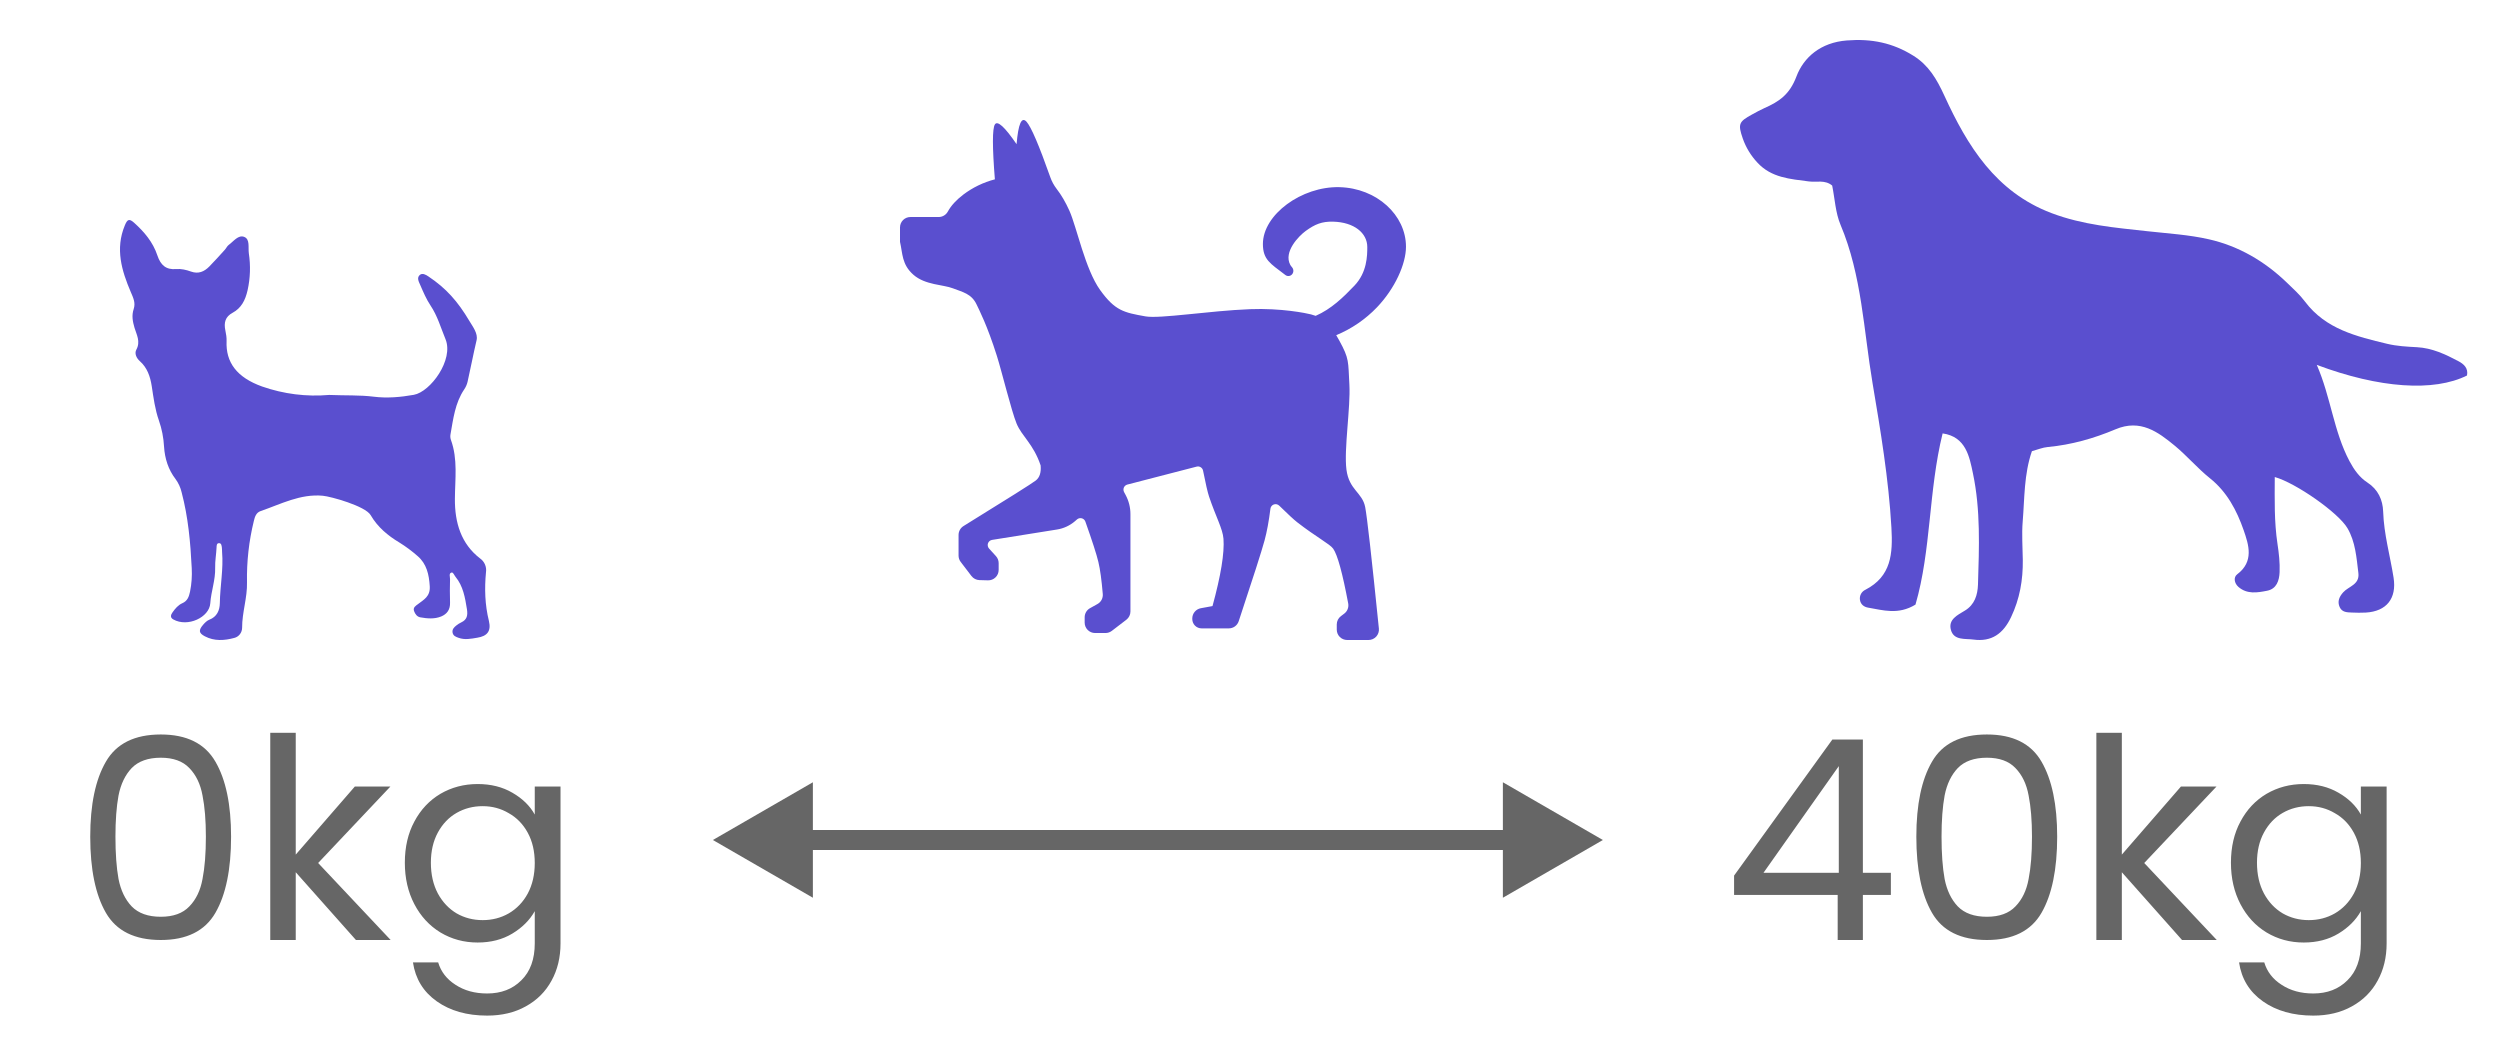 <svg width="125" height="52" viewBox="0 0 125 52" fill="none" xmlns="http://www.w3.org/2000/svg">
<g clip-path="url(#clip0_361_449)">
<path fill-rule="evenodd" clip-rule="evenodd" d="M18.689 19.835C19.354 19.918 20.027 19.859 20.691 19.741C21.524 19.592 22.699 17.987 22.275 16.958C22.04 16.387 21.873 15.793 21.526 15.275C21.314 14.958 21.161 14.595 21.007 14.239C20.943 14.091 20.826 13.889 20.99 13.748C21.12 13.635 21.291 13.736 21.413 13.817C22.313 14.418 22.888 15.071 23.464 16.04C23.631 16.322 23.91 16.675 23.829 17.012C23.666 17.701 23.535 18.398 23.379 19.088C23.347 19.225 23.289 19.355 23.21 19.471C22.753 20.146 22.662 20.945 22.523 21.728C22.508 21.816 22.516 21.907 22.545 21.991C22.897 22.956 22.751 23.953 22.745 24.946C22.737 26.131 23.052 27.193 24.008 27.925C24.114 28 24.198 28.104 24.25 28.226C24.302 28.348 24.319 28.482 24.299 28.614C24.222 29.433 24.245 30.237 24.445 31.045C24.57 31.561 24.357 31.807 23.868 31.885C23.554 31.938 23.238 32.005 22.924 31.889C22.794 31.841 22.662 31.798 22.629 31.632C22.599 31.466 22.703 31.366 22.81 31.279C22.889 31.214 22.978 31.159 23.069 31.116C23.349 30.983 23.396 30.771 23.347 30.462C23.253 29.878 23.159 29.305 22.775 28.84C22.71 28.761 22.66 28.602 22.575 28.627C22.431 28.669 22.504 28.838 22.502 28.95C22.493 29.342 22.488 29.735 22.502 30.127C22.515 30.485 22.347 30.704 22.058 30.824C21.719 30.962 21.364 30.928 21.016 30.867C20.857 30.84 20.753 30.702 20.701 30.548C20.642 30.372 20.787 30.291 20.891 30.212C21.185 29.986 21.517 29.828 21.488 29.319C21.452 28.721 21.331 28.188 20.879 27.802C20.596 27.553 20.293 27.328 19.975 27.13C19.394 26.782 18.885 26.361 18.531 25.755C18.268 25.304 16.543 24.823 16.137 24.787C15.014 24.684 14.046 25.205 13.031 25.554C12.804 25.633 12.741 25.844 12.692 26.049C12.446 27.049 12.331 28.08 12.35 29.113C12.369 29.889 12.103 30.618 12.106 31.389C12.105 31.506 12.066 31.62 11.995 31.712C11.924 31.804 11.825 31.869 11.714 31.896C11.219 32.029 10.719 32.066 10.242 31.815C9.94 31.657 9.92 31.514 10.153 31.242C10.241 31.139 10.349 31.03 10.467 30.985C10.844 30.842 10.987 30.523 10.992 30.153C11.004 29.298 11.177 28.452 11.104 27.594C11.099 27.524 11.104 27.451 11.094 27.381C11.078 27.279 11.072 27.147 10.936 27.159C10.83 27.169 10.832 27.287 10.828 27.371C10.814 27.71 10.748 28.052 10.758 28.38C10.777 28.999 10.554 29.566 10.514 30.166C10.469 30.865 9.385 31.379 8.662 30.97C8.493 30.874 8.54 30.737 8.63 30.613C8.762 30.427 8.911 30.25 9.117 30.16C9.368 30.051 9.449 29.84 9.502 29.582C9.581 29.194 9.607 28.805 9.587 28.412C9.524 27.131 9.41 25.859 9.082 24.618C9.026 24.376 8.922 24.15 8.777 23.952C8.416 23.483 8.239 22.927 8.202 22.328C8.178 21.884 8.092 21.445 7.946 21.027C7.75 20.474 7.676 19.887 7.587 19.308C7.511 18.815 7.358 18.381 6.991 18.056C6.816 17.901 6.717 17.668 6.816 17.486C7.038 17.079 6.829 16.734 6.726 16.39C6.631 16.069 6.578 15.773 6.683 15.456C6.789 15.14 6.662 14.891 6.539 14.602C6.085 13.536 5.752 12.445 6.242 11.268C6.364 10.974 6.452 10.911 6.702 11.134C7.209 11.59 7.646 12.1 7.87 12.774C8.032 13.257 8.303 13.498 8.809 13.453C9.052 13.432 9.315 13.492 9.55 13.578C9.921 13.711 10.209 13.584 10.466 13.325C10.732 13.055 10.986 12.769 11.242 12.488C11.312 12.412 11.357 12.303 11.437 12.245C11.68 12.067 11.917 11.726 12.214 11.846C12.507 11.964 12.402 12.37 12.441 12.661C12.535 13.275 12.515 13.903 12.38 14.509C12.265 15.021 12.059 15.408 11.63 15.639C11.262 15.837 11.185 16.132 11.269 16.526C11.305 16.699 11.336 16.88 11.329 17.055C11.282 18.112 11.836 18.872 13.107 19.326C14.184 19.702 15.324 19.846 16.457 19.747C17.283 19.781 17.985 19.747 18.689 19.835Z" fill="#5A4FCF"/>
</g>
<g clip-path="url(#clip1_361_449)">
<path fill-rule="evenodd" clip-rule="evenodd" d="M65.783 15.792C66.567 15.449 67.162 14.868 67.72 14.284C68.356 13.619 68.364 12.786 68.364 12.349C68.364 11.656 67.713 11.109 66.654 11.083C66.093 11.07 65.75 11.21 65.282 11.55C64.948 11.793 64.163 12.59 64.513 13.242C64.531 13.275 64.561 13.317 64.603 13.365C64.644 13.413 64.667 13.474 64.668 13.538C64.669 13.601 64.647 13.663 64.607 13.712C64.567 13.761 64.509 13.793 64.445 13.8C64.382 13.807 64.319 13.789 64.268 13.75L64.213 13.708C63.522 13.179 63.145 12.983 63.145 12.2C63.145 10.727 65.088 9.313 66.965 9.358C68.84 9.403 70.299 10.757 70.299 12.335C70.299 13.198 69.749 14.423 68.85 15.364C68.274 15.966 67.58 16.441 66.811 16.759C66.859 16.84 66.91 16.927 66.961 17.021C67.471 17.95 67.404 18.063 67.469 19.223C67.534 20.383 67.191 22.458 67.322 23.48C67.454 24.502 68.114 24.616 68.259 25.352C68.351 25.819 68.58 27.844 68.944 31.426C68.952 31.498 68.944 31.572 68.921 31.641C68.899 31.71 68.862 31.774 68.813 31.828C68.764 31.882 68.704 31.925 68.638 31.955C68.571 31.985 68.499 32 68.426 32H67.357C67.219 32 67.087 31.945 66.99 31.848C66.892 31.751 66.838 31.619 66.838 31.481V31.223C66.838 31.059 66.915 30.904 67.046 30.807L67.211 30.682C67.289 30.624 67.349 30.545 67.384 30.454C67.419 30.364 67.428 30.265 67.41 30.17C67.126 28.655 66.876 27.744 66.66 27.435C66.501 27.206 65.783 26.833 64.856 26.11C64.69 25.98 64.392 25.705 63.962 25.283C63.927 25.248 63.883 25.225 63.836 25.214C63.789 25.203 63.739 25.206 63.693 25.222C63.647 25.238 63.607 25.267 63.576 25.305C63.546 25.343 63.526 25.388 63.521 25.437C63.443 26.062 63.345 26.59 63.229 27.018C63.089 27.535 62.657 28.884 61.935 31.062C61.9 31.166 61.834 31.257 61.745 31.321C61.657 31.385 61.55 31.419 61.441 31.419H60.079C59.956 31.419 59.838 31.37 59.751 31.283C59.664 31.196 59.615 31.078 59.614 30.954V30.923C59.614 30.801 59.657 30.683 59.735 30.59C59.813 30.496 59.922 30.433 60.041 30.411L60.625 30.304C61.044 28.773 61.227 27.652 61.174 26.94C61.136 26.437 60.796 25.851 60.454 24.832C60.383 24.62 60.282 24.187 60.153 23.532C60.146 23.497 60.132 23.464 60.112 23.435C60.092 23.406 60.066 23.381 60.036 23.362C60.006 23.343 59.973 23.331 59.938 23.325C59.902 23.32 59.867 23.322 59.832 23.331L56.368 24.228C56.33 24.238 56.294 24.256 56.264 24.282C56.234 24.307 56.21 24.339 56.194 24.375C56.179 24.412 56.171 24.451 56.173 24.49C56.174 24.529 56.185 24.568 56.203 24.603L56.285 24.756C56.441 25.049 56.522 25.375 56.522 25.706V30.574C56.522 30.735 56.447 30.888 56.318 30.987L55.592 31.543C55.501 31.613 55.389 31.651 55.275 31.651H54.753C54.615 31.651 54.483 31.596 54.385 31.498C54.288 31.401 54.233 31.268 54.233 31.131V30.865C54.233 30.677 54.334 30.502 54.499 30.41L54.874 30.201C54.961 30.153 55.033 30.08 55.08 29.991C55.127 29.903 55.147 29.803 55.139 29.703C55.08 29.001 55.007 28.466 54.919 28.1C54.83 27.723 54.613 27.049 54.268 26.079C54.254 26.04 54.23 26.004 54.199 25.975C54.168 25.946 54.13 25.926 54.089 25.915C54.048 25.904 54.005 25.904 53.964 25.913C53.923 25.923 53.884 25.942 53.852 25.97L53.751 26.058C53.497 26.277 53.186 26.422 52.855 26.475L49.603 26.995C49.557 27.003 49.514 27.022 49.478 27.052C49.442 27.082 49.415 27.122 49.399 27.166C49.384 27.21 49.38 27.258 49.39 27.303C49.399 27.349 49.421 27.392 49.452 27.427L49.798 27.807C49.885 27.903 49.933 28.028 49.933 28.157V28.497C49.933 28.567 49.919 28.636 49.892 28.7C49.865 28.764 49.825 28.822 49.775 28.87C49.725 28.919 49.666 28.957 49.601 28.982C49.536 29.007 49.467 29.019 49.398 29.017L48.971 29.005C48.894 29.003 48.818 28.983 48.749 28.948C48.68 28.912 48.619 28.862 48.572 28.8L48.035 28.096C47.965 28.005 47.928 27.894 47.928 27.78V26.747C47.928 26.566 48.022 26.398 48.175 26.303C50.396 24.931 51.6 24.172 51.788 24.026C51.983 23.875 52.064 23.623 52.031 23.27C51.669 22.195 51.09 21.814 50.829 21.178C50.569 20.542 50.086 18.562 49.846 17.802C49.365 16.273 48.943 15.465 48.829 15.223C48.573 14.68 48.122 14.603 47.645 14.416C47.168 14.228 46.262 14.257 45.672 13.739C45.083 13.221 45.137 12.681 45 12.092V11.372C45 11.084 45.233 10.851 45.521 10.851H46.933C47.124 10.851 47.299 10.747 47.391 10.579C47.552 10.284 47.809 10.001 48.164 9.731C48.635 9.375 49.172 9.115 49.744 8.967C49.614 7.348 49.614 6.433 49.744 6.223C49.874 6.013 50.235 6.342 50.829 7.209C50.914 6.188 51.079 5.814 51.326 6.086C51.556 6.341 51.952 7.266 52.516 8.863C52.589 9.071 52.696 9.267 52.831 9.443C53.068 9.748 53.281 10.114 53.472 10.54C53.834 11.349 54.258 13.462 55.007 14.502C55.756 15.541 56.193 15.626 57.275 15.819C57.993 15.947 60.471 15.538 62.5 15.459C64.064 15.398 65.321 15.661 65.548 15.719C65.629 15.74 65.707 15.764 65.783 15.792Z" fill="#5A4FCF"/>
</g>
<path fill-rule="evenodd" clip-rule="evenodd" d="M113.738 23.852C113.734 24.986 113.708 26.094 113.874 27.193C113.946 27.666 113.999 28.135 113.98 28.607C113.963 29.029 113.831 29.444 113.356 29.537C112.869 29.633 112.353 29.723 111.92 29.344C111.712 29.161 111.665 28.863 111.859 28.716C112.707 28.077 112.439 27.248 112.183 26.51C111.84 25.524 111.35 24.594 110.5 23.915C109.872 23.412 109.341 22.78 108.728 22.277C107.905 21.601 107.02 20.936 105.773 21.466C104.699 21.92 103.564 22.243 102.387 22.351C102.128 22.374 101.875 22.483 101.595 22.56C101.197 23.713 101.231 24.905 101.135 26.074C101.082 26.712 101.132 27.359 101.14 28.003C101.152 28.997 100.987 29.946 100.554 30.855C100.161 31.685 99.58 32.103 98.67 31.978C98.269 31.922 97.696 32.035 97.547 31.501C97.4 30.975 97.871 30.756 98.248 30.528C98.73 30.236 98.882 29.749 98.899 29.229C98.956 27.369 99.033 25.498 98.647 23.67C98.472 22.836 98.297 21.838 97.131 21.67C96.423 24.536 96.563 27.516 95.774 30.23C94.907 30.757 94.153 30.507 93.405 30.382C93.203 30.348 93.03 30.224 92.997 29.991C92.982 29.889 93.001 29.785 93.05 29.694C93.099 29.604 93.176 29.532 93.27 29.488C94.567 28.818 94.645 27.689 94.571 26.385C94.433 23.95 94.029 21.538 93.628 19.16C93.181 16.517 93.095 13.773 92.027 11.241C91.771 10.634 91.741 9.928 91.609 9.278C91.248 8.978 90.825 9.123 90.438 9.071C89.511 8.949 88.565 8.891 87.865 8.125C87.542 7.779 87.294 7.37 87.138 6.924C86.891 6.203 86.936 6.086 87.599 5.726C87.805 5.612 88.012 5.499 88.224 5.403C88.955 5.079 89.482 4.729 89.823 3.821C90.183 2.867 91.032 2.125 92.337 2.023C93.583 1.924 94.64 2.144 95.664 2.783C96.429 3.259 96.832 3.942 97.22 4.787C98.368 7.292 99.78 9.596 102.572 10.654C104.142 11.249 105.749 11.382 107.371 11.561C108.399 11.675 109.444 11.736 110.448 11.965C111.936 12.304 113.237 13.063 114.347 14.135C114.661 14.437 114.99 14.733 115.25 15.081C116.287 16.46 117.827 16.821 119.356 17.19C119.84 17.307 120.348 17.334 120.848 17.36C121.607 17.401 122.271 17.715 122.922 18.06C123.189 18.201 123.423 18.407 123.35 18.775C121.703 19.599 118.971 19.42 115.839 18.244C116.545 19.863 116.68 21.562 117.475 23.059C117.705 23.49 117.972 23.866 118.371 24.127C118.904 24.473 119.138 24.991 119.158 25.582C119.195 26.708 119.506 27.784 119.679 28.884C119.841 29.917 119.333 30.569 118.288 30.629C118.054 30.64 117.82 30.639 117.587 30.627C117.353 30.618 117.102 30.617 116.984 30.355C116.857 30.074 116.964 29.835 117.157 29.619C117.43 29.312 117.99 29.237 117.919 28.652C117.824 27.883 117.774 27.093 117.373 26.41C116.919 25.634 114.794 24.149 113.737 23.851L113.738 23.852Z" fill="#5A4FCF"/>
<path d="M4.512 41.834C4.512 40.229 4.773 38.978 5.296 38.082C5.819 37.177 6.733 36.724 8.04 36.724C9.337 36.724 10.247 37.177 10.77 38.082C11.293 38.978 11.554 40.229 11.554 41.834C11.554 43.467 11.293 44.737 10.77 45.642C10.247 46.547 9.337 47 8.04 47C6.733 47 5.819 46.547 5.296 45.642C4.773 44.737 4.512 43.467 4.512 41.834ZM10.294 41.834C10.294 41.022 10.238 40.336 10.126 39.776C10.023 39.207 9.804 38.749 9.468 38.404C9.141 38.059 8.665 37.886 8.04 37.886C7.405 37.886 6.92 38.059 6.584 38.404C6.257 38.749 6.038 39.207 5.926 39.776C5.823 40.336 5.772 41.022 5.772 41.834C5.772 42.674 5.823 43.379 5.926 43.948C6.038 44.517 6.257 44.975 6.584 45.32C6.92 45.665 7.405 45.838 8.04 45.838C8.665 45.838 9.141 45.665 9.468 45.32C9.804 44.975 10.023 44.517 10.126 43.948C10.238 43.379 10.294 42.674 10.294 41.834ZM17.797 47L14.787 43.612V47H13.513V36.64H14.787V42.73L17.741 39.328H19.519L15.907 43.15L19.533 47H17.797ZM23.882 39.202C24.545 39.202 25.123 39.347 25.618 39.636C26.122 39.925 26.495 40.289 26.738 40.728V39.328H28.026V47.168C28.026 47.868 27.877 48.489 27.578 49.03C27.279 49.581 26.85 50.01 26.29 50.318C25.739 50.626 25.096 50.78 24.358 50.78C23.35 50.78 22.51 50.542 21.838 50.066C21.166 49.59 20.77 48.941 20.648 48.12H21.908C22.048 48.587 22.337 48.96 22.776 49.24C23.215 49.529 23.742 49.674 24.358 49.674C25.058 49.674 25.628 49.455 26.066 49.016C26.514 48.577 26.738 47.961 26.738 47.168V45.558C26.486 46.006 26.113 46.379 25.618 46.678C25.123 46.977 24.545 47.126 23.882 47.126C23.201 47.126 22.58 46.958 22.02 46.622C21.47 46.286 21.035 45.815 20.718 45.208C20.401 44.601 20.242 43.911 20.242 43.136C20.242 42.352 20.401 41.666 20.718 41.078C21.035 40.481 21.47 40.019 22.02 39.692C22.58 39.365 23.201 39.202 23.882 39.202ZM26.738 43.15C26.738 42.571 26.622 42.067 26.388 41.638C26.155 41.209 25.837 40.882 25.436 40.658C25.044 40.425 24.61 40.308 24.134 40.308C23.658 40.308 23.224 40.42 22.832 40.644C22.44 40.868 22.128 41.195 21.894 41.624C21.661 42.053 21.544 42.557 21.544 43.136C21.544 43.724 21.661 44.237 21.894 44.676C22.128 45.105 22.44 45.437 22.832 45.67C23.224 45.894 23.658 46.006 24.134 46.006C24.61 46.006 25.044 45.894 25.436 45.67C25.837 45.437 26.155 45.105 26.388 44.676C26.622 44.237 26.738 43.729 26.738 43.15Z" fill="#666666"/>
<path d="M80.144 42L75.144 39.113V44.887L80.144 42ZM35.644 42L40.644 44.887V39.113L35.644 42ZM75.644 41.5H40.144V42.5H75.644V41.5Z" fill="#666666"/>
<path d="M86.704 44.746V43.78L91.618 36.976H93.144V43.64H94.544V44.746H93.144V47H91.884V44.746H86.704ZM91.94 38.306L88.174 43.64H91.94V38.306ZM95.817 41.834C95.817 40.229 96.078 38.978 96.601 38.082C97.123 37.177 98.038 36.724 99.345 36.724C100.642 36.724 101.552 37.177 102.075 38.082C102.597 38.978 102.859 40.229 102.859 41.834C102.859 43.467 102.597 44.737 102.075 45.642C101.552 46.547 100.642 47 99.345 47C98.038 47 97.123 46.547 96.601 45.642C96.078 44.737 95.817 43.467 95.817 41.834ZM101.599 41.834C101.599 41.022 101.543 40.336 101.431 39.776C101.328 39.207 101.109 38.749 100.773 38.404C100.446 38.059 99.97 37.886 99.345 37.886C98.71 37.886 98.225 38.059 97.889 38.404C97.562 38.749 97.343 39.207 97.231 39.776C97.128 40.336 97.077 41.022 97.077 41.834C97.077 42.674 97.128 43.379 97.231 43.948C97.343 44.517 97.562 44.975 97.889 45.32C98.225 45.665 98.71 45.838 99.345 45.838C99.97 45.838 100.446 45.665 100.773 45.32C101.109 44.975 101.328 44.517 101.431 43.948C101.543 43.379 101.599 42.674 101.599 41.834ZM109.102 47L106.092 43.612V47H104.818V36.64H106.092V42.73L109.046 39.328H110.824L107.212 43.15L110.838 47H109.102ZM115.187 39.202C115.849 39.202 116.428 39.347 116.923 39.636C117.427 39.925 117.8 40.289 118.043 40.728V39.328H119.331V47.168C119.331 47.868 119.181 48.489 118.883 49.03C118.584 49.581 118.155 50.01 117.595 50.318C117.044 50.626 116.4 50.78 115.663 50.78C114.655 50.78 113.815 50.542 113.143 50.066C112.471 49.59 112.074 48.941 111.953 48.12H113.213C113.353 48.587 113.642 48.96 114.081 49.24C114.519 49.529 115.047 49.674 115.663 49.674C116.363 49.674 116.932 49.455 117.371 49.016C117.819 48.577 118.043 47.961 118.043 47.168V45.558C117.791 46.006 117.417 46.379 116.923 46.678C116.428 46.977 115.849 47.126 115.187 47.126C114.505 47.126 113.885 46.958 113.325 46.622C112.774 46.286 112.34 45.815 112.023 45.208C111.705 44.601 111.547 43.911 111.547 43.136C111.547 42.352 111.705 41.666 112.023 41.078C112.34 40.481 112.774 40.019 113.325 39.692C113.885 39.365 114.505 39.202 115.187 39.202ZM118.043 43.15C118.043 42.571 117.926 42.067 117.693 41.638C117.459 41.209 117.142 40.882 116.741 40.658C116.349 40.425 115.915 40.308 115.439 40.308C114.963 40.308 114.529 40.42 114.137 40.644C113.745 40.868 113.432 41.195 113.199 41.624C112.965 42.053 112.849 42.557 112.849 43.136C112.849 43.724 112.965 44.237 113.199 44.676C113.432 45.105 113.745 45.437 114.137 45.67C114.529 45.894 114.963 46.006 115.439 46.006C115.915 46.006 116.349 45.894 116.741 45.67C117.142 45.437 117.459 45.105 117.693 44.676C117.926 44.237 118.043 43.729 118.043 43.15Z" fill="#666666"/>
<defs>
<clipPath id="clip0_361_449">
<rect width="30" height="32" fill="white"/>
</clipPath>
<clipPath id="clip1_361_449">
<rect width="32" height="32" fill="white" transform="translate(42)"/>
</clipPath>
</defs>
</svg>
